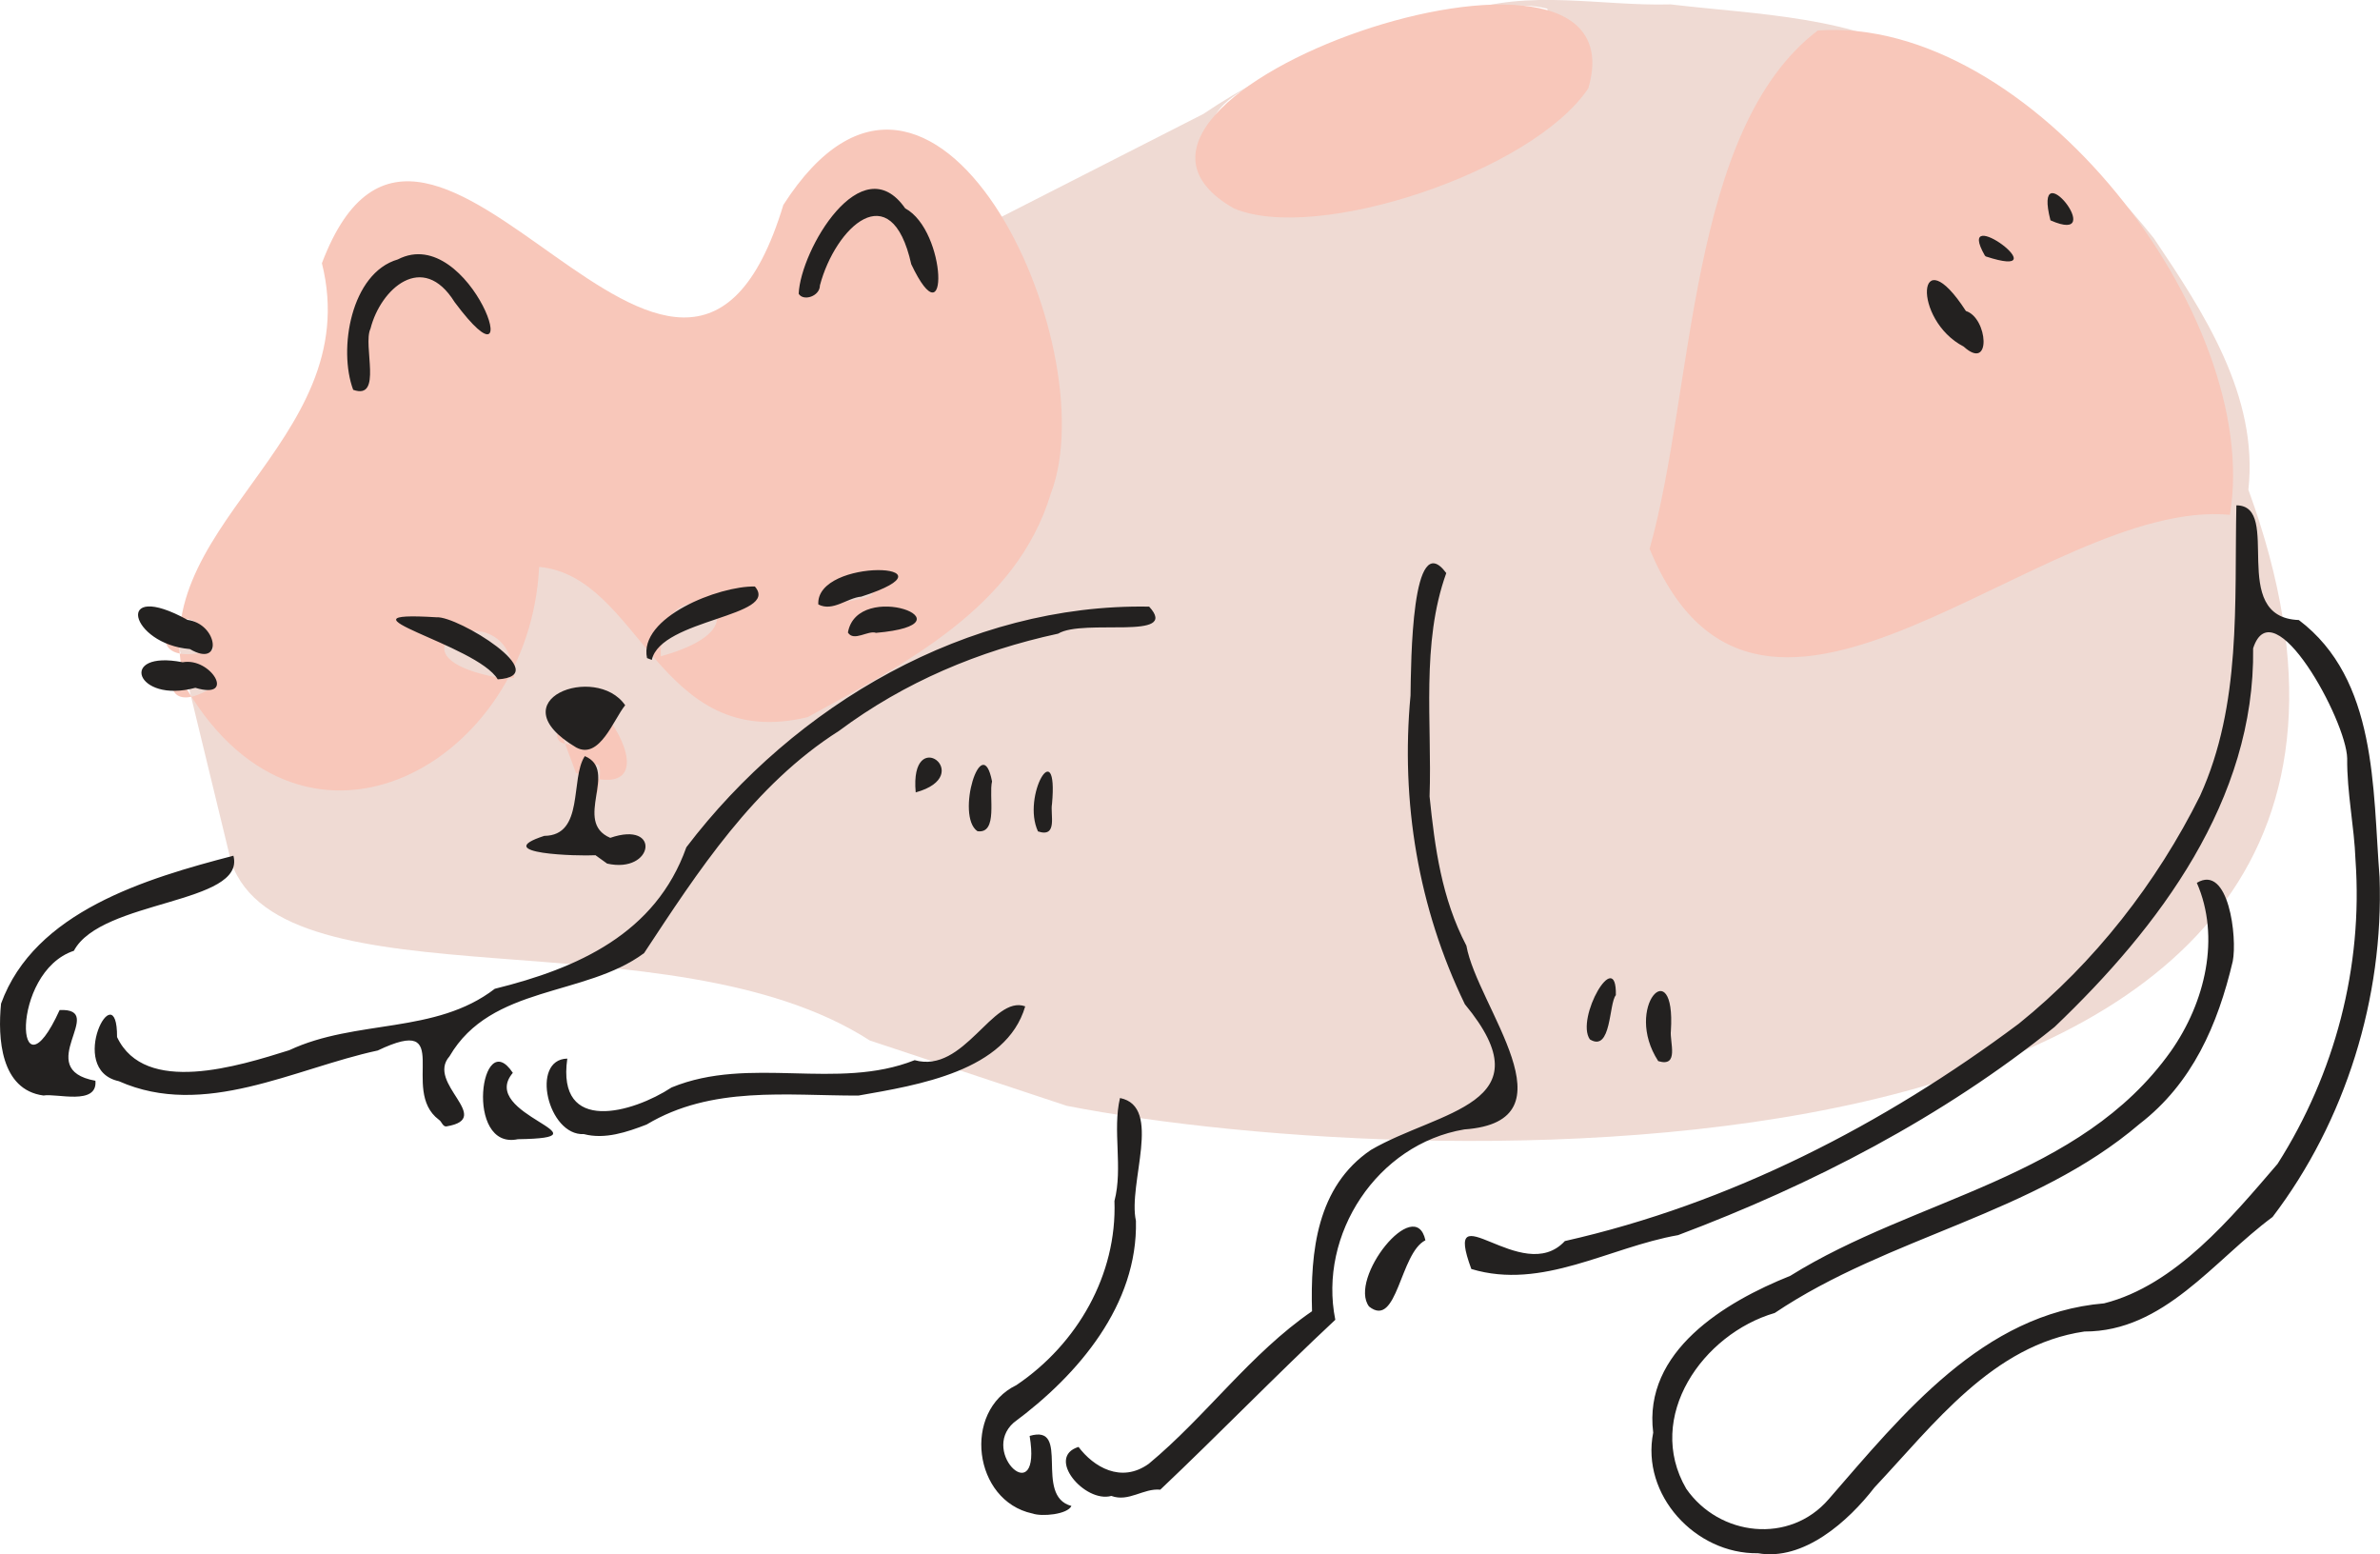 <?xml version="1.0" encoding="UTF-8" standalone="no"?>
<!-- Created with Inkscape (http://www.inkscape.org/) -->

<svg
   width="77.105mm"
   height="50.344mm"
   viewBox="0 0 77.105 50.344"
   version="1.1"
   id="svg1"
   xml:space="preserve"
   xmlns:inkscape="http://www.inkscape.org/namespaces/inkscape"
   xmlns:sodipodi="http://sodipodi.sourceforge.net/DTD/sodipodi-0.dtd"
   xmlns="http://www.w3.org/2000/svg"
   xmlns:svg="http://www.w3.org/2000/svg"><sodipodi:namedview
     id="namedview1"
     pagecolor="#ffffff"
     bordercolor="#000000"
     borderopacity="0.25"
     inkscape:showpageshadow="2"
     inkscape:pageopacity="0.0"
     inkscape:pagecheckerboard="0"
     inkscape:deskcolor="#d1d1d1"
     inkscape:document-units="mm"
     showguides="false" /><defs
     id="defs1" /><g
     inkscape:label="Layer 1"
     inkscape:groupmode="layer"
     id="layer1"
     transform="translate(-53.317,-57.064)"><g
       id="g10147"
       transform="translate(-6.223,-63.756)"><path
         style="fill:#efdad3"
         d="m 94.094,156.636 -6.374,-2.114 c -6.481,-4.179 -19.002,-1.01 -20.686,-5.764 l -1.771,-7.299 33.264,-16.949 c 2.484,-1.686 5.375,-2.735 8.339,-3.267 2.16,-0.796 4.537,-0.217 6.798,-0.281 2.819,0.335 5.968,0.371 8.451,1.91 2.935,1.127 5.279,3.264 7.2,5.66 1.619,2.405 3.401,5.113 3.066,8.15 8.549,23.423 -26.697,22.22 -38.288,19.954 z m 35.592,-19.891 c 0.332,-3.361 0.679,-6.284 -1.056,-8.948 -1.751,-1.252 -2.808,-3.36 -5.005,-3.972 -1.666,-0.698 -4.651,-3.324 -5.74,-0.771 -1.138,2.78 1.652,7.619 0.109,10.168 0.007,2.577 -2.686,2.017 -1.482,4.604 0.379,1.272 -0.673,0.583 0.86,1.193 2.409,0.764 2.443,2.55 4.665,1.738 2.75,-1.37 2.451,-3.985 5.371,-4.923 z m -55.124,3.094 c 0.12,-1.949 3.39,-4.616 4.318,-2.036 z m 30.908,-12.928 c 2.102,-1.131 4.593,-3.239 4.199,-5.81 -1.864,-0.455 -3.778,0.783 -5.668,0.976 -1.418,1.02 -5.677,1.182 -5.25,3.509 0.828,0.983 2.301,1.578 3.602,1.525 1.017,-0.105 2.184,0.234 3.116,-0.201 z"
         id="path10149"
         sodipodi:nodetypes="cccccccccccccccccccccccccccccc" /><path
         style="fill:#f8c7ba"
         d="m 131.782,137.495 c -6.104,-0.563 -15.179,9.847 -18.8,1.104 1.459,-5.17 1.23,-13.576 5.448,-16.791 6.904,-0.492 14.429,9.273 13.352,15.687 z m -46.072,6.552 c -4.873,1.176 -5.396,-4.559 -8.704,-4.865 -0.304,6.344 -7.527,10.444 -11.403,3.976 -1.714,-5.225 5.833,-7.931 4.366,-13.813 3.456,-9.117 11.622,9.092 14.949,-1.887 4.864,-7.59 10.509,4.52 8.666,9.348 -1.118,3.703 -4.746,5.519 -7.874,7.24 z m -19.208,-1.01 c -1.366,-2.099 -2.292,1.486 0,0 z m 9.691,-0.259 c -0.123,-3.025 -4.721,-0.75 -0.442,0.003 l 0.376,-0.003 z m 4.755,-0.701 c 4.137,-1.144 -0.096,-3.232 0,0 z M 66.465,141.867 c -0.91,-2.623 -3.007,0.871 0,0 z m 21.83,-0.628 c 2.127,-1.012 -2.549,0.214 0,0 z m -1.381,-0.926 c 2.906,-0.463 -2.432,-0.729 0,0 z m -9.101,4.505 c -0.611,-4.487 4.576,2.583 0.386,1.036 z m 1.087,1.665 c 0.499,-2.709 -1.593,1.693 0,0 z m 0.219,-1.844 c 0.95,-3.814 -3.884,1.543 0,0 z m 20.396,-17.069 c -6.304,-3.591 13.387,-10.411 11.482,-3.889 -1.821,2.716 -8.824,5.022 -11.482,3.889 z"
         id="path10148"
         sodipodi:nodetypes="ccccccccccccccccccccccccccccccccccc" /><path
         style="fill:#232120"
         d="m 116.49,171.13 c -2.025,0.028 -3.792,-1.891 -3.391,-3.907 -0.331,-2.633 2.319,-4.23 4.439,-5.078 4.057,-2.532 9.387,-3.141 12.326,-7.267 1.127,-1.598 1.615,-3.707 0.847,-5.463 1.034,-0.622 1.314,1.773 1.164,2.54 -0.485,2.059 -1.309,3.953 -3.02,5.27 -3.439,2.937 -8.099,3.625 -11.818,6.122 -2.332,0.679 -4.219,3.368 -2.869,5.691 1.071,1.547 3.353,1.81 4.618,0.339 2.396,-2.753 4.993,-6.009 8.92,-6.341 2.314,-0.582 4.13,-2.785 5.62,-4.517 1.861,-2.924 2.769,-6.382 2.526,-9.835 -0.041,-1.109 -0.28,-2.184 -0.27,-3.303 -0.026,-1.224 -2.397,-5.564 -3.047,-3.562 0.065,4.91 -3.044,9.032 -6.432,12.264 -3.63,2.927 -7.851,5.108 -12.197,6.743 -2.238,0.392 -4.399,1.791 -6.699,1.097 -0.966,-2.619 1.644,0.598 3.03,-0.905 5.342,-1.204 10.338,-3.774 14.707,-7.041 2.447,-1.97 4.476,-4.57 5.872,-7.381 1.347,-2.961 1.109,-6.231 1.176,-9.408 1.513,0.005 -0.297,3.632 2.024,3.715 2.545,1.924 2.389,5.459 2.615,8.324 0.14,3.903 -1.102,7.909 -3.466,11.011 -1.914,1.415 -3.522,3.716 -6.095,3.71 -2.974,0.434 -4.878,3.007 -6.804,5.053 -0.845,1.094 -2.293,2.39 -3.778,2.128 z m -23.505,-1.288 c -1.911,-0.41 -2.276,-3.31 -0.516,-4.158 1.977,-1.334 3.261,-3.577 3.176,-5.965 0.281,-1.076 -0.07,-2.293 0.18,-3.334 1.395,0.277 0.248,2.771 0.516,3.978 0.064,2.709 -1.854,4.978 -3.959,6.535 -1.117,0.984 0.92,2.867 0.515,0.432 1.357,-0.401 0.116,1.942 1.354,2.268 -0.126,0.275 -0.963,0.355 -1.265,0.243 z m 2.56,-0.569 c -0.865,0.239 -2.135,-1.256 -1.064,-1.587 0.482,0.642 1.378,1.192 2.277,0.545 1.849,-1.532 3.295,-3.573 5.288,-4.94 -0.056,-1.92 0.153,-4.038 1.907,-5.224 2.195,-1.281 5.741,-1.463 3.044,-4.721 -1.509,-3.112 -2.083,-6.557 -1.76,-10.001 0.016,-1.059 0.034,-5.488 1.158,-3.963 -0.822,2.281 -0.458,4.843 -0.541,7.234 0.171,1.658 0.388,3.297 1.193,4.835 0.351,1.971 3.585,5.69 -0.067,5.951 -2.82,0.472 -4.738,3.398 -4.18,6.166 -1.924,1.797 -3.757,3.692 -5.67,5.503 -0.547,-0.054 -1.023,0.411 -1.586,0.202 z m 8.349,-6.134 c -0.685,-0.901 1.495,-3.653 1.825,-2.146 -0.829,0.414 -0.907,2.877 -1.825,2.146 z m -27.576,-5.42 c -1.744,0.369 -1.201,-3.722 -0.164,-2.149 -1.159,1.362 3.306,2.103 0.164,2.149 z m 2.139,-0.165 c -1.168,0.062 -1.746,-2.421 -0.538,-2.446 -0.353,2.467 2.125,1.758 3.378,0.935 2.537,-1.043 5.36,0.114 7.875,-0.884 1.608,0.451 2.526,-2.127 3.582,-1.743 -0.613,2.101 -3.47,2.549 -5.405,2.89 -2.326,0.004 -4.754,-0.325 -6.861,0.938 -0.633,0.244 -1.349,0.489 -2.032,0.31 z m -4.701,-0.468 c -1.289,-0.964 0.558,-3.45 -1.979,-2.24 -2.711,0.584 -5.621,2.221 -8.387,0.994 -1.732,-0.376 -0.046,-3.552 -0.058,-1.43 0.898,1.907 3.951,0.936 5.578,0.427 2.168,-1.016 4.732,-0.507 6.66,-1.99 2.686,-0.664 5.211,-1.785 6.206,-4.584 3.515,-4.62 9.114,-7.899 14.993,-7.794 1.026,1.116 -2.124,0.376 -2.948,0.875 -2.574,0.558 -4.973,1.565 -7.101,3.15 -2.757,1.751 -4.564,4.544 -6.314,7.198 -1.912,1.42 -4.953,1.024 -6.303,3.342 -0.775,0.877 1.46,2.005 -0.087,2.268 -0.132,0.033 -0.165,-0.164 -0.261,-0.215 z m -12.807,-0.782 c -1.391,-0.185 -1.486,-1.864 -1.375,-2.976 1.083,-2.985 4.7,-4.054 7.528,-4.791 0.413,1.575 -4.29,1.419 -5.168,3.079 -2.098,0.693 -1.89,5.058 -0.462,1.919 1.586,-0.065 -0.926,1.911 1.159,2.291 0.076,0.815 -1.267,0.4 -1.682,0.478 z m 52.313,-1.114 c -1.147,-1.767 0.572,-3.555 0.41,-0.984 -0.043,0.364 0.281,1.194 -0.41,0.984 z m -2.215,-0.704 c -0.476,-0.678 0.873,-3.035 0.842,-1.433 -0.229,0.265 -0.139,1.863 -0.842,1.433 z m -32.214,-5.965 c -0.542,0.034 -3.463,-0.042 -1.661,-0.627 1.309,-0.011 0.833,-1.851 1.314,-2.583 1.107,0.459 -0.4,2.122 0.824,2.647 1.657,-0.572 1.413,1.173 -0.101,0.834 -0.126,-0.09 -0.252,-0.18 -0.377,-0.271 z m 12.374,-0.778 c -0.723,-0.488 0.145,-3.309 0.472,-1.613 -0.113,0.467 0.205,1.708 -0.472,1.613 z m 1.961,0.007 c -0.537,-1.144 0.664,-3.194 0.454,-0.89 -0.064,0.331 0.199,1.104 -0.454,0.89 z m -3.962,-1.264 c -0.206,-2.238 1.995,-0.548 -3e-6,-2e-5 z M 78.208,145.031 c -2.6,-1.539 0.641,-2.74 1.586,-1.368 -0.377,0.46 -0.828,1.773 -1.586,1.368 z m -12.339,-1.933 c -1.939,0.524 -2.522,-1.24 -0.411,-0.827 0.918,-0.17 1.75,1.229 0.411,0.827 z m 9.796,-0.274 c -0.664,-1.127 -5.595,-2.234 -1.98,-2.01 0.677,-0.049 3.85,1.894 1.98,2.01 z m 4.837,-0.688 c -0.282,-1.324 2.339,-2.344 3.494,-2.319 0.834,0.975 -3.041,1.042 -3.34,2.378 l -0.154,-0.06 z m -14.811,-0.293 c -1.942,-0.161 -2.487,-2.271 -0.075,-0.945 0.993,0.135 1.154,1.579 0.075,0.945 z m 21.319,-0.535 c 0.311,-1.747 4.216,-0.277 0.911,0.01 -0.253,-0.093 -0.723,0.298 -0.911,-0.01 z m -0.959,-0.91 c -0.091,-1.542 4.768,-1.339 1.392,-0.253 -0.46,0.04 -0.919,0.497 -1.392,0.253 z m -15.069,-6.952 c -0.491,-1.313 -0.072,-3.783 1.446,-4.223 2.37,-1.228 4.35,4.751 1.84,1.382 -1.032,-1.66 -2.398,-0.433 -2.725,0.86 -0.259,0.536 0.407,2.329 -0.561,1.981 z m 52.174,-1.401 c -1.676,-0.868 -1.518,-3.613 0.074,-1.151 0.707,0.217 0.843,1.983 -0.074,1.151 z m -37.741,-1.71 c 0.061,-1.419 2.04,-4.791 3.45,-2.767 1.359,0.731 1.431,4.408 0.197,1.81 -0.652,-2.928 -2.464,-1.186 -2.959,0.686 -4.48e-4,0.354 -0.537,0.525 -0.688,0.271 z m 38.428,-1.238 c -1.028,-1.795 2.523,0.845 0.031,0.029 z m 2.126,-1.14 c -0.603,-2.353 1.931,0.851 0,0 z"
         id="path10147" /></g></g></svg>
